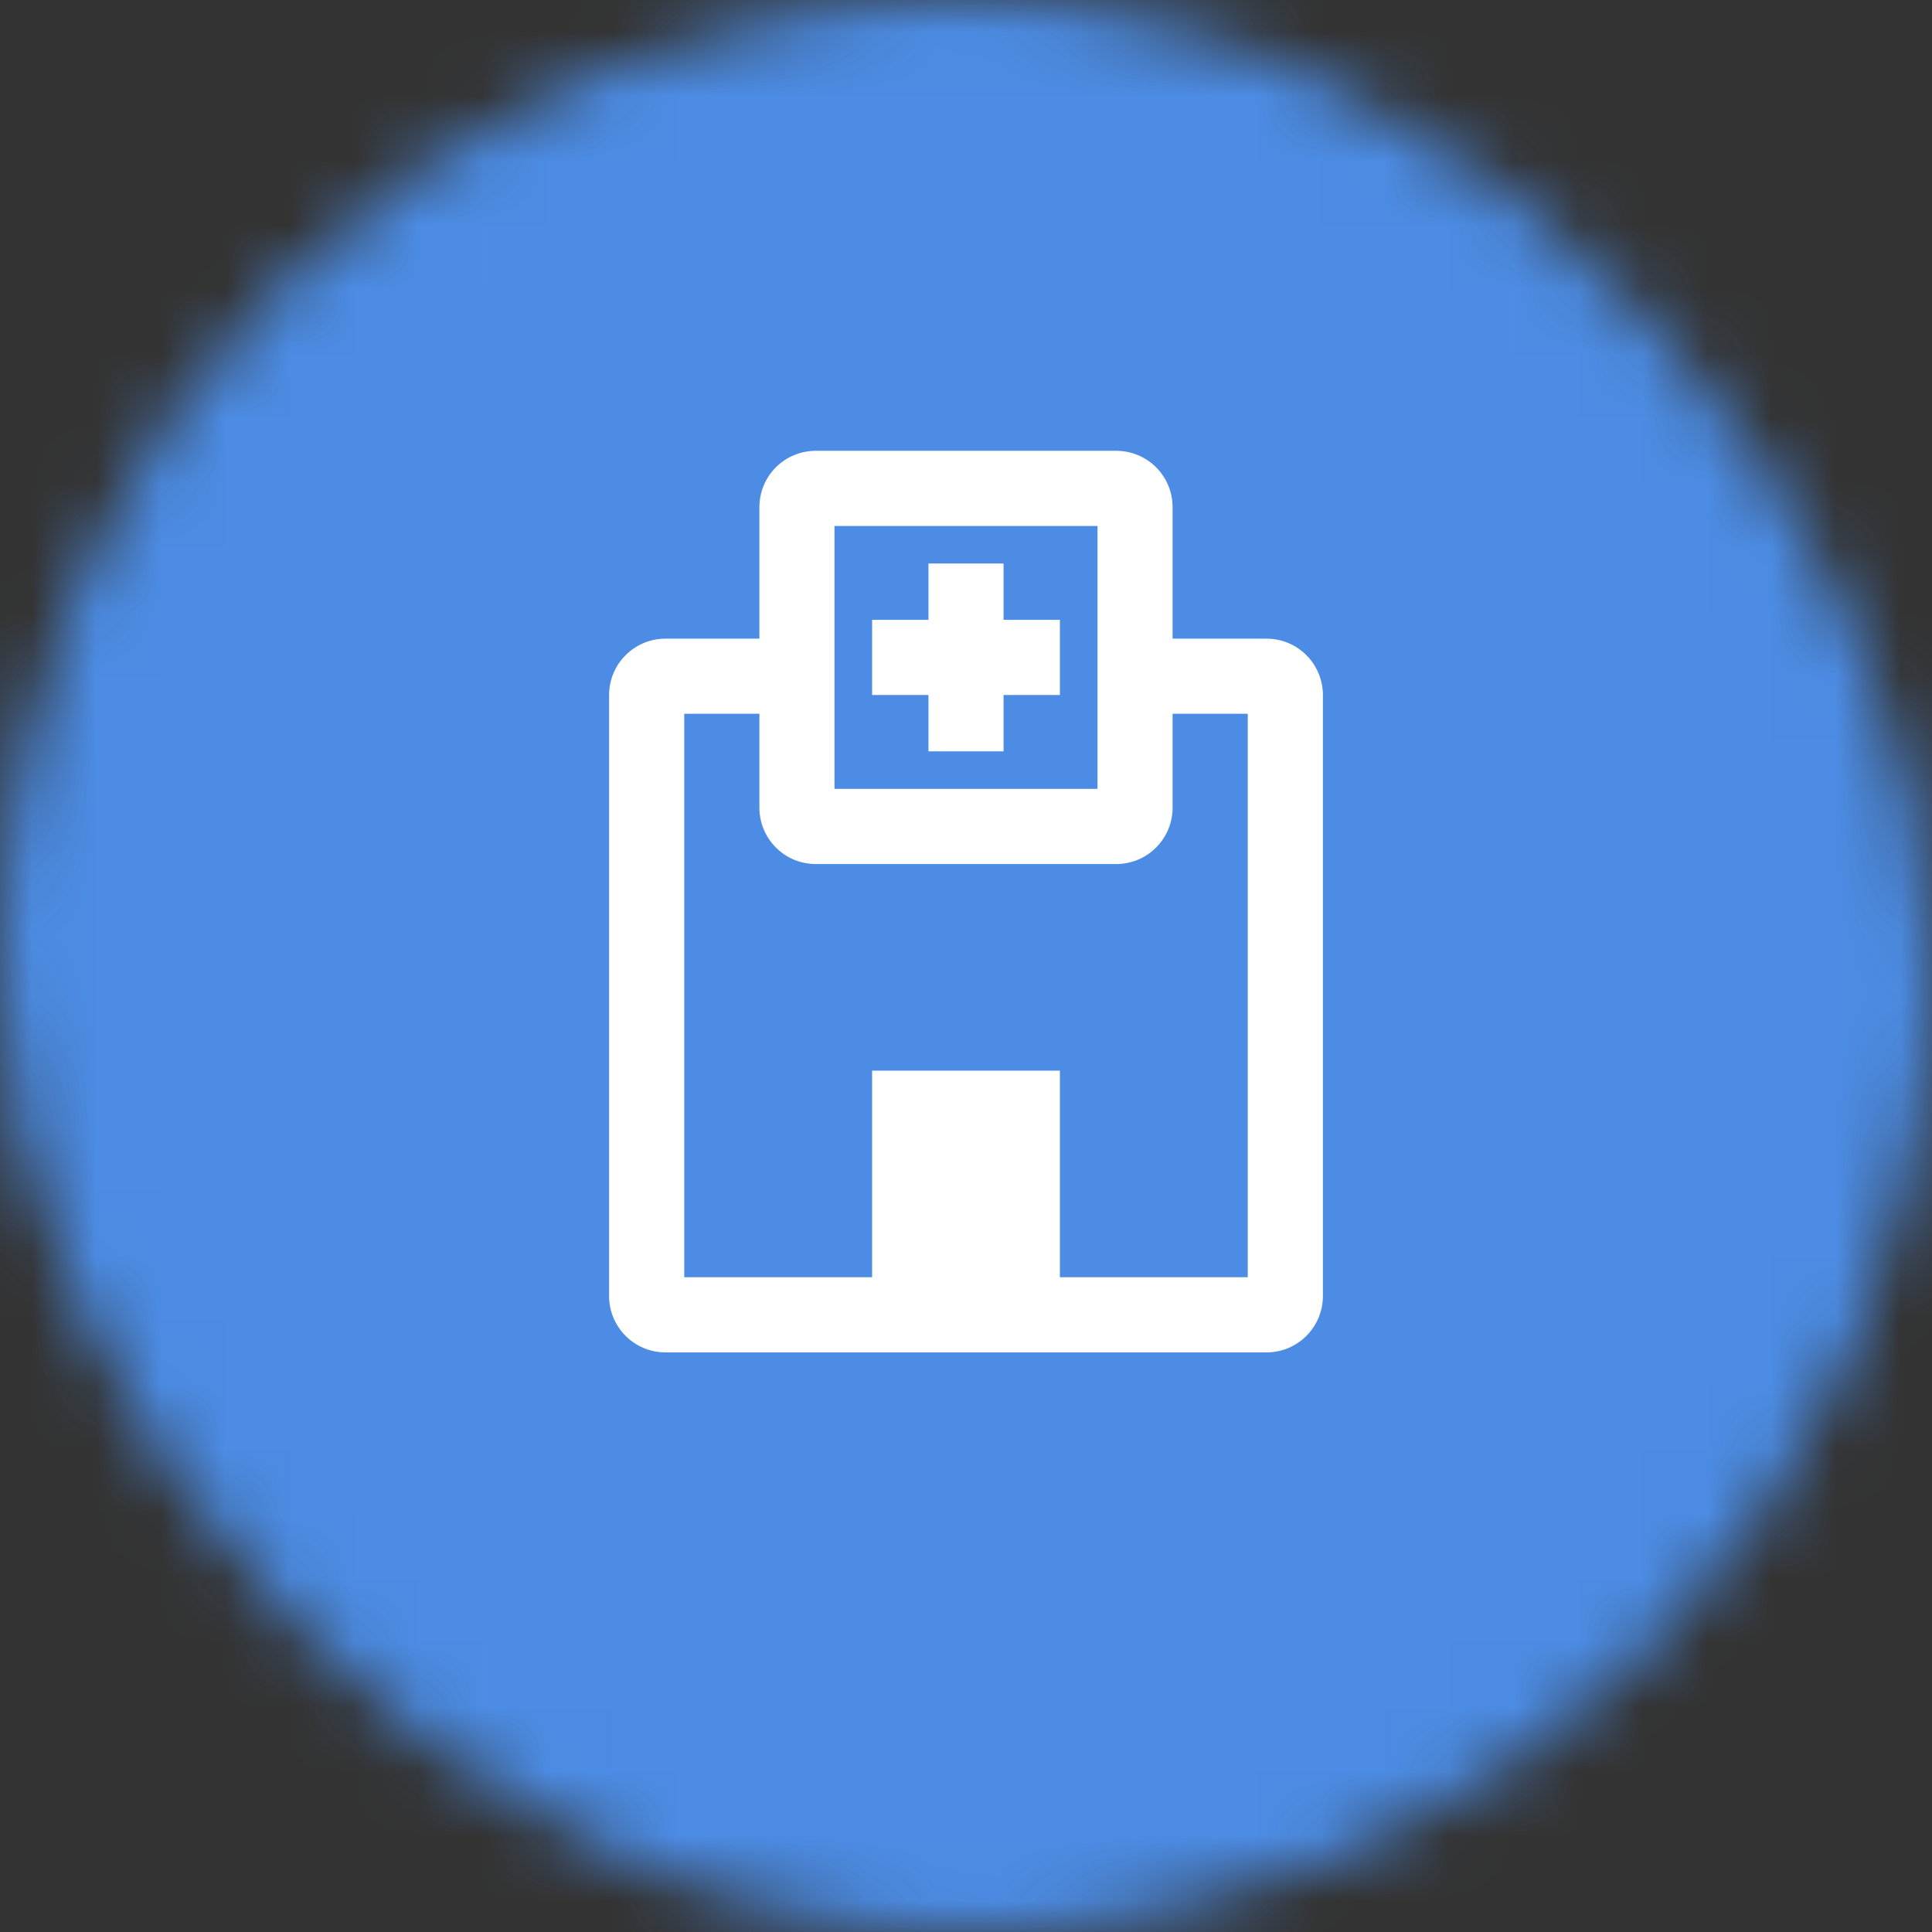 <svg width="30" height="30" viewBox="0 0 30 30" fill="none" xmlns="http://www.w3.org/2000/svg">
<rect x="0" y="0" width="30" height="30" fill="#333333" stroke="none"/>
<mask id="mask0" mask-type="alpha" maskUnits="userSpaceOnUse" x="0" y="0" width="30" height="30">
<rect width="30" height="30" rx="15" fill="white"/>
</mask>
<g mask="url(#mask0)">
<rect width="30" height="30" fill="#4C8CE4"/>
</g>
<path d="M16.458 16.625V20.125H13.542V16.625H16.458Z" fill="white"/>
<path d="M10.333 21H19.667C19.899 21 20.121 20.908 20.285 20.744C20.449 20.58 20.542 20.357 20.542 20.125V10.792C20.542 10.56 20.449 10.337 20.285 10.173C20.121 10.009 19.899 9.917 19.667 9.917H17.625V11.083H19.375V19.833H10.625V11.083H12.375V9.917H10.333C10.101 9.917 9.879 10.009 9.715 10.173C9.55 10.337 9.458 10.56 9.458 10.792V20.125C9.458 20.357 9.55 20.58 9.715 20.744C9.879 20.908 10.101 21 10.333 21Z" fill="white"/>
<path d="M16.458 9.625V10.792H13.542V9.625H16.458Z" fill="white"/>
<path d="M15.583 11.667H14.417V8.75H15.583V11.667Z" fill="white"/>
<path d="M12.667 13.417H17.333C17.565 13.417 17.788 13.325 17.952 13.16C18.116 12.996 18.208 12.774 18.208 12.542V7.875C18.208 7.643 18.116 7.42 17.952 7.256C17.788 7.092 17.565 7 17.333 7H12.667C12.435 7 12.212 7.092 12.048 7.256C11.884 7.42 11.792 7.643 11.792 7.875V12.542C11.792 12.774 11.884 12.996 12.048 13.16C12.212 13.325 12.435 13.417 12.667 13.417ZM17.042 12.25H12.958V8.167H17.042V12.25Z" fill="white"/>
</svg>
